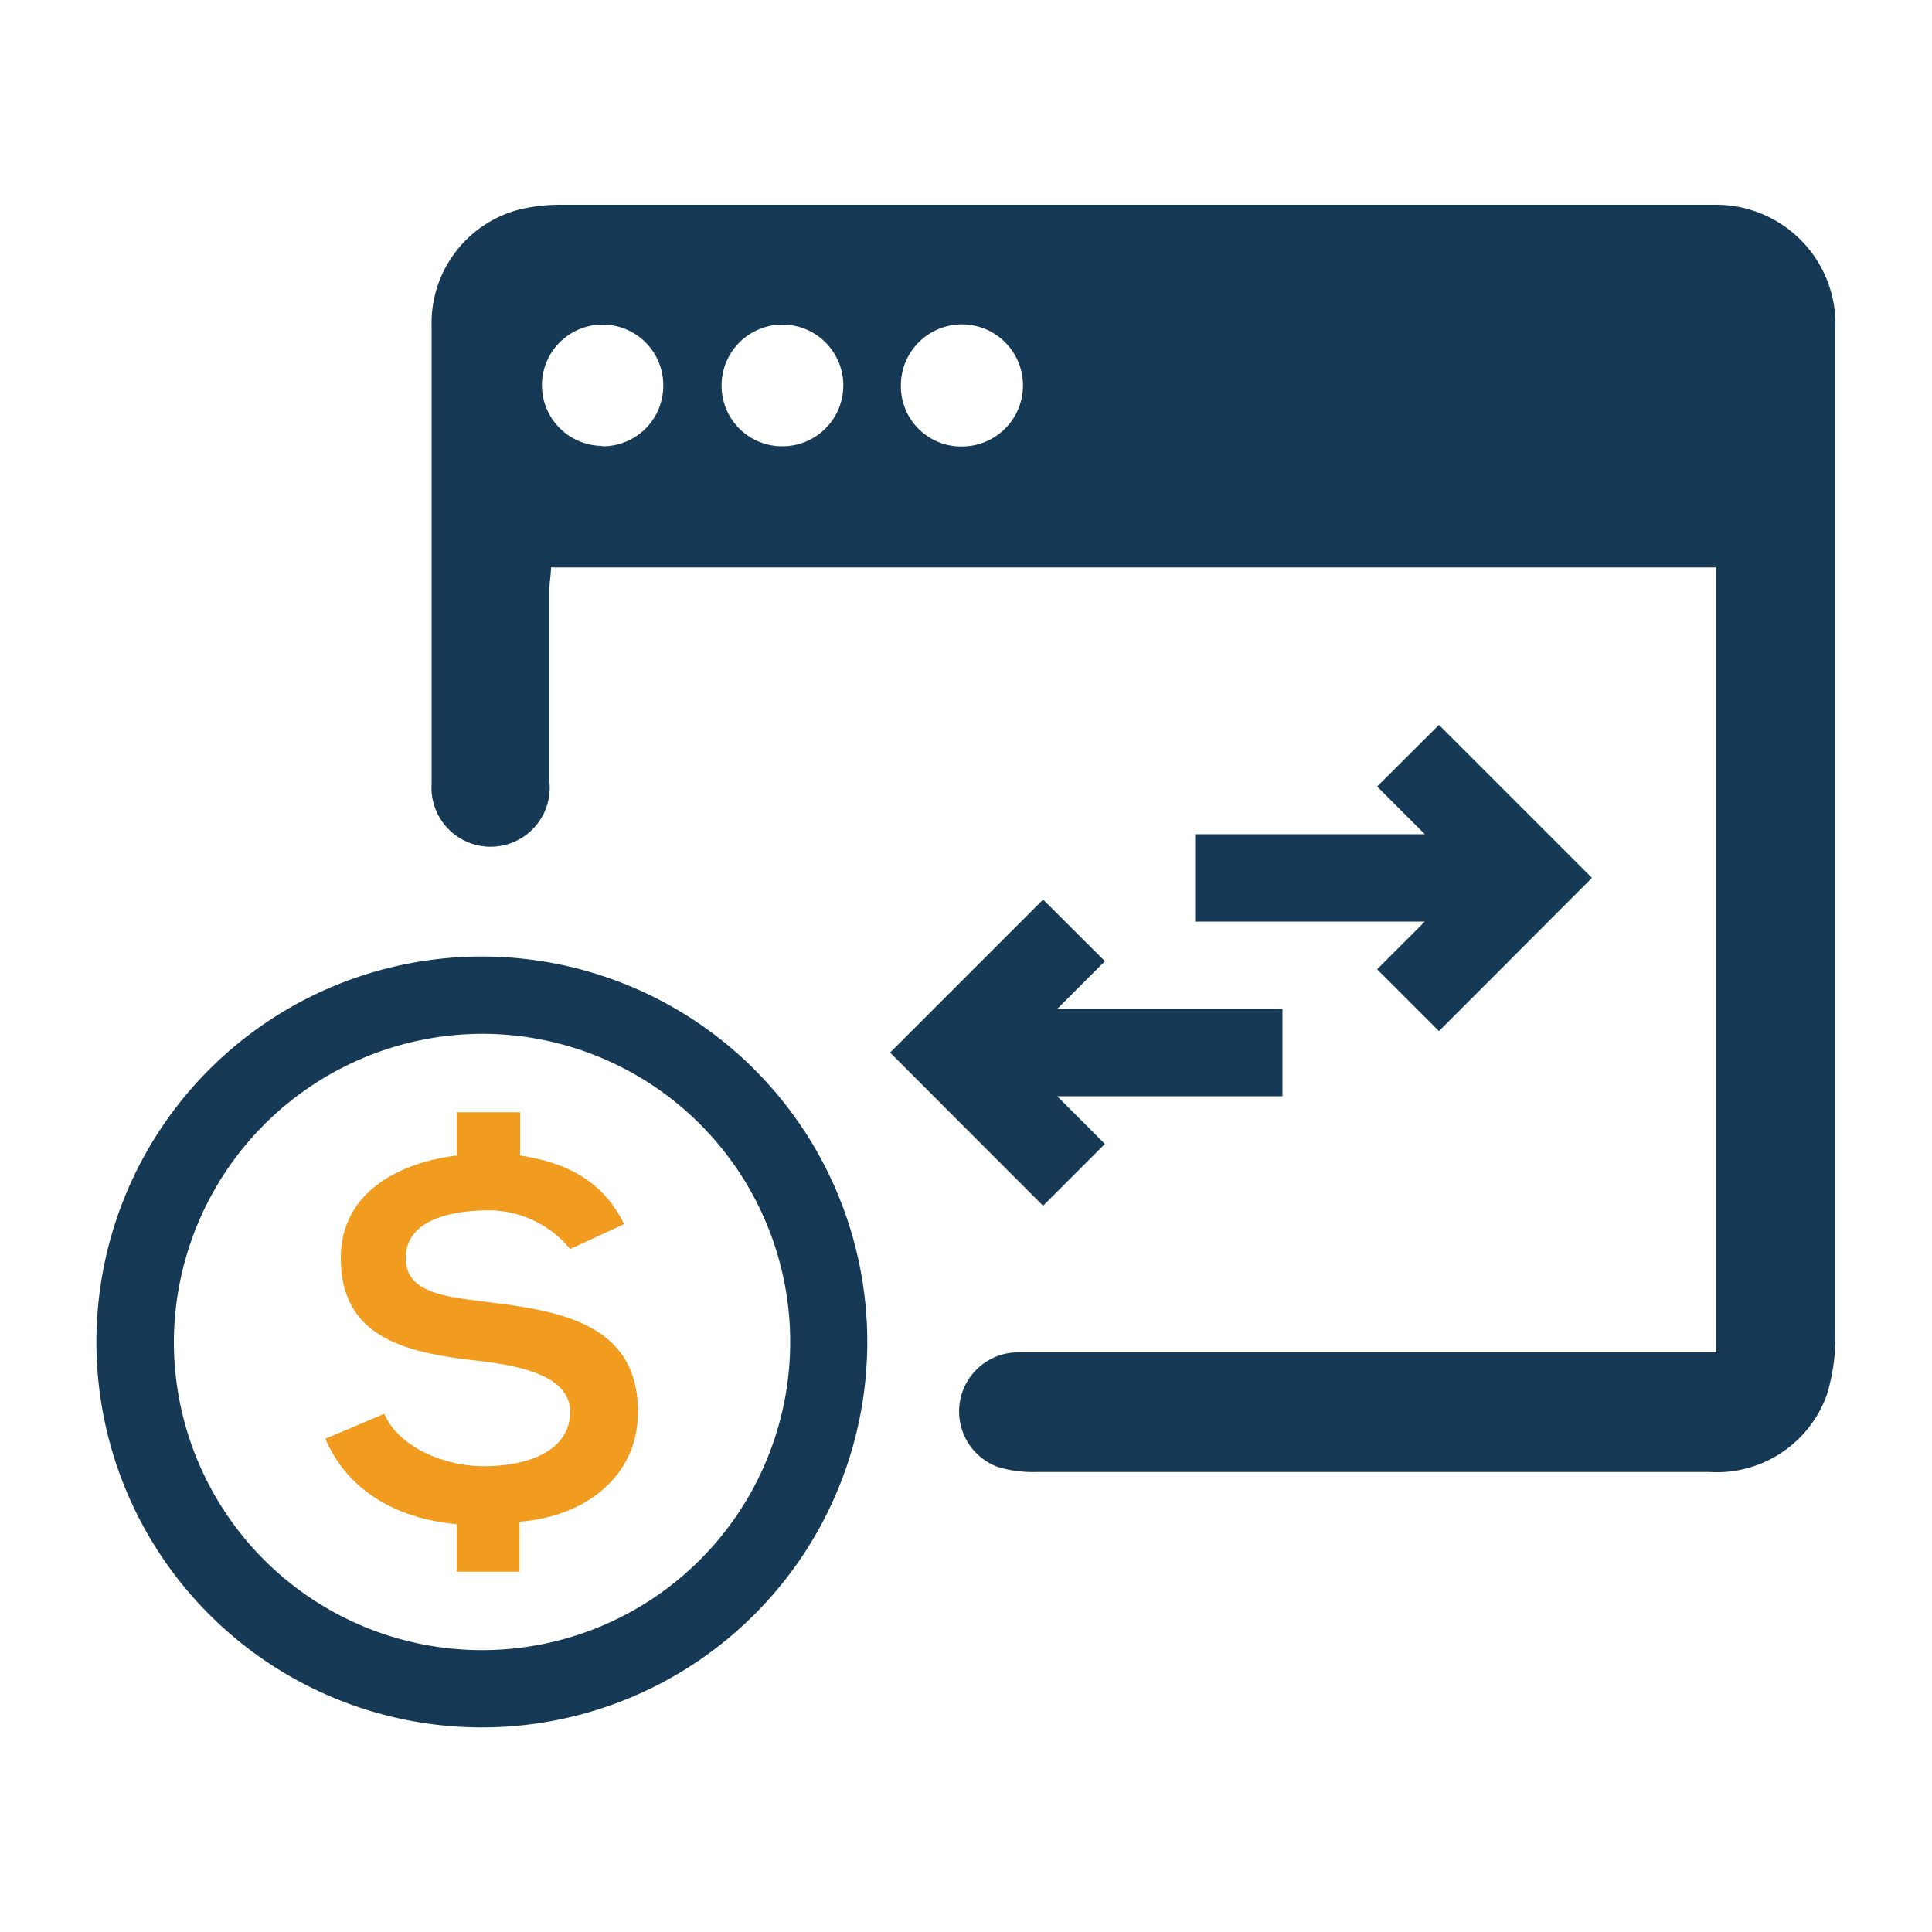 <svg id="Layer_1" data-name="Layer 1" xmlns="http://www.w3.org/2000/svg" viewBox="0 0 100 100"><defs><style>.cls-1{fill:#163955;}.cls-2{fill:#f19b1f;}</style></defs><title>Transparency</title><path class="cls-1" d="M88.83,70V29.37H28.52c0,.37-.08.74-.08,1.11,0,3.34,0,6.69,0,10a3.06,3.06,0,1,1-6.1.09c0-4.24,0-8.48,0-12.71,0-3.68,0-7.35,0-11a6.07,6.07,0,0,1,4.48-6,8.92,8.92,0,0,1,2.3-.26H88.69A6.18,6.18,0,0,1,95,17c0,8.84,0,17.68,0,26.51,0,8.48,0,17,0,25.43a10.38,10.38,0,0,1-.44,3.25,6.05,6.05,0,0,1-6.07,4c-5.85,0-11.7,0-17.55,0s-11.53,0-17.29,0a6.42,6.42,0,0,1-2-.26A3.06,3.06,0,0,1,52.84,70h36ZM31.16,23.1A3.13,3.13,0,0,0,34.33,20a3.14,3.14,0,1,0-3.17,3.08Zm9.34,0A3.15,3.15,0,1,0,37.35,20,3.13,3.13,0,0,0,40.5,23.1Zm6.13-3.21a3.12,3.12,0,0,0,3.13,3.22,3.16,3.16,0,1,0-3.13-3.22Z"/><path class="cls-2" d="M29.51,64.65a5.46,5.46,0,0,0-4.37-2C23,62.68,21,63.3,21,65.11s2,2,4.21,2.28c3.78.46,7.81,1.13,7.81,5.68,0,3.49-2.92,5.46-6.13,5.69v2.59H23.64V78.89c-2.89-.26-5.58-1.58-6.8-4.42l3.05-1.29c.7,1.65,3,2.71,5.15,2.71,2.32,0,4.47-.8,4.47-2.82,0-1.7-2.15-2.32-4.55-2.61-3.7-.41-7.32-1.06-7.32-5.35,0-3.38,3-4.93,6-5.3V57.57h3.28v2.24c2.2.34,4.22,1.17,5.38,3.55Z"/><polygon class="cls-1" points="74.48 37.52 82.4 45.44 74.48 53.37 71.28 50.17 73.75 47.7 61.86 47.7 61.86 43.18 73.75 43.18 71.28 40.71 74.48 37.52"/><polygon class="cls-1" points="54.72 52.22 66.38 52.22 66.38 56.74 54.72 56.74 57.19 59.21 53.99 62.41 46.07 54.48 53.99 46.56 57.19 49.75 54.72 52.22"/><path class="cls-1" d="M25,53.51A15.95,15.95,0,1,1,9,69.46,16,16,0,0,1,25,53.51m0-4A19.95,19.95,0,1,0,44.89,69.46,19.95,19.95,0,0,0,25,49.51Z"/></svg>